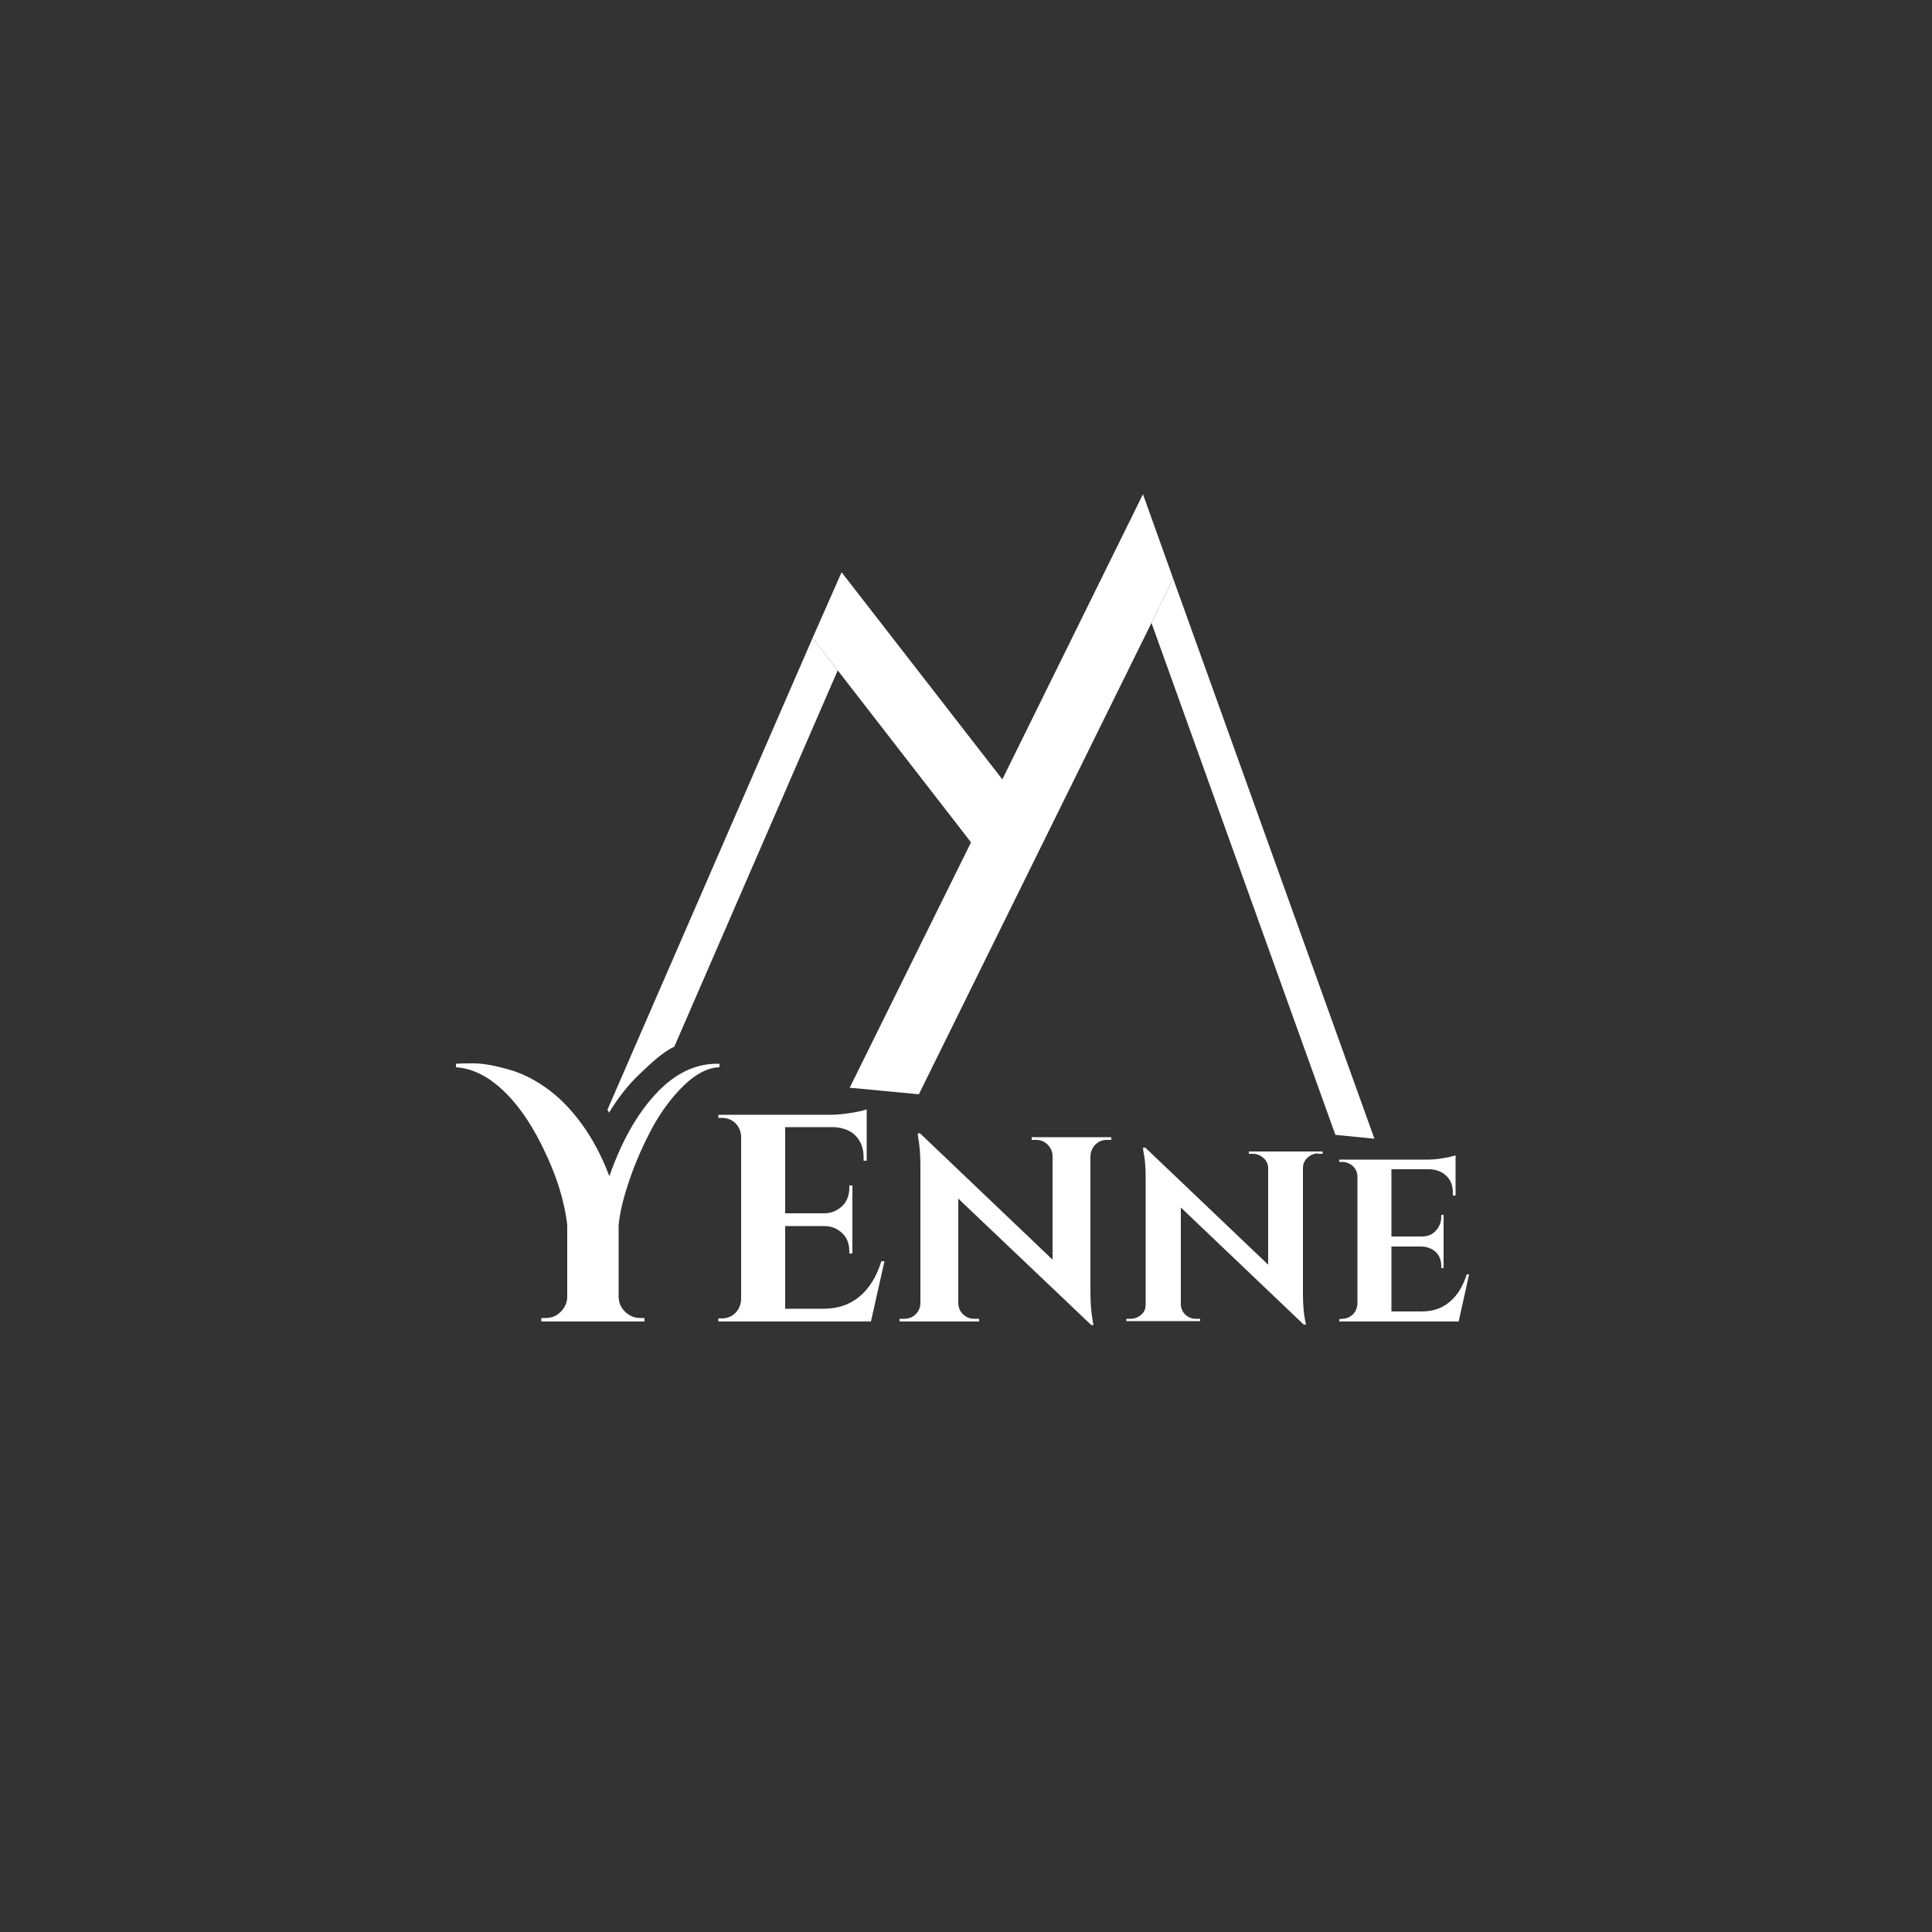 <?xml version="1.0" encoding="utf-8"?>
<!-- Generator: Adobe Illustrator 21.0.0, SVG Export Plug-In . SVG Version: 6.00 Build 0)  -->
<svg version="1.1" id="Calque_2" xmlns="http://www.w3.org/2000/svg" xmlns:xlink="http://www.w3.org/1999/xlink" x="0px" y="0px"
	 viewBox="0 0 500 500" style="enable-background:new 0 0 500 500;" xml:space="preserve">
<rect x="0" y="0" width="500" height="500" fill="#333333" stroke="none"/>
<style type="text/css">
	.st0{fill:#FFFFFF;}
</style>
<g>
	<polygon class="st0" points="355.7,294.7 303.6,149.7 298,161.2 345.6,293.7 	"/>
	<path class="st0" d="M157.6,288c2.4-4,5.1-7.4,8.1-10.2c2.5-2.4,6-5.7,8.8-6.9l42.3-97.4l-6.5-8.4l-53.1,122.1
		C157.2,287.3,157.6,287.7,157.6,288z"/>
</g>
<polygon class="st0" points="219.9,281.5 237.8,283.2 298,161.2 303.6,149.7 295.8,127.9 259.4,201.7 217.8,148.1 210.3,165.1 
	251.3,218 "/>
<g>
	<path class="st0" d="M118.2,275.3c0.9-0.1,2.4-0.1,4.4-0.1s4.7,0.4,8,1.3c3.3,0.8,6.4,2.2,9.2,4s5.4,4,7.7,6.6
		c4.3,4.8,7.7,10.6,10.2,17.3c3.5-10,8.1-17.7,13.7-23c4.3-4,9-6.1,14.1-6.1c0.2,0,0.5,0,0.7,0v0.9c-2.9,0.1-6,1.6-9.1,4.6
		s-5.9,6.7-8.2,10.9c-2.3,4.3-4.3,8.7-5.9,13.4c-1.6,4.6-2.6,8.6-2.9,12v18.4c0,1.5,0.5,2.8,1.6,3.9s2.4,1.7,4,1.7h1.1v0.9h-26.7
		v-0.9h1.1c1.5,0,2.8-0.5,3.9-1.6c1.1-1.1,1.7-2.4,1.7-3.9v-18.5c-0.7-6.3-2.8-13-6.3-20.1c-4-8.2-8.6-14-13.6-17.5
		c-2.9-2-5.9-3.1-8.9-3.3v-0.9H118.2z"/>
	<path class="st0" d="M186.9,341.2c1.3,0,2.5-0.5,3.4-1.4s1.4-2.1,1.5-3.4v-42.5c-0.2-1.8-1-3.1-2.5-4c-0.8-0.4-1.6-0.6-2.4-0.6h-1
		v-0.8h29.2c1.6,0,3.3-0.2,5.2-0.5s3.2-0.6,4-0.9v13.3h-0.8v-0.9c0-2.3-0.7-4.1-2-5.5s-3.2-2.1-5.5-2.3h-12.8V314h10.1
		c1.9,0,3.4-0.7,4.7-1.9c1.2-1.2,1.8-2.8,1.8-4.6v-0.7h0.8v17.6h-0.8v-0.6c0-2.5-1-4.4-3.1-5.6c-1-0.6-2.1-0.9-3.4-0.9h-10.1v21.4
		h10c3.7,0,6.8-1.1,9.3-3.2s4.4-5.2,5.6-9.1h0.8l-3.5,15.6h-39.5v-0.8L186.9,341.2L186.9,341.2z"/>
	<path class="st0" d="M286.4,295c-1.1,0-2.1,0.4-2.9,1.2c-0.8,0.8-1.2,1.8-1.3,2.9v35.1c0,3,0.2,5.6,0.6,7.7l0.2,1h-0.6L248,310.2
		v27c0,1.1,0.4,2.1,1.2,2.9s1.8,1.2,2.9,1.2h1.3v0.7h-20.6v-0.7h1.2c1.2,0,2.2-0.4,3-1.2c0.8-0.8,1.2-1.8,1.2-3v-35.3
		c0-3-0.2-5.5-0.6-7.5l-0.1-1h0.6l34.3,32.7v-26.8c0-1.2-0.5-2.2-1.3-3s-1.8-1.2-2.9-1.2H267v-0.7h20.6v0.7L286.4,295L286.4,295z"/>
	<path class="st0" d="M341.1,298.5c-1,0-2,0.4-2.7,1.1c-0.8,0.7-1.2,1.6-1.2,2.7v32.5c0,2.8,0.2,5.2,0.6,7.1l0.2,0.9h-0.6
		l-31.8-30.3v25c0,1.1,0.4,1.9,1.1,2.7c0.8,0.7,1.7,1.1,2.7,1.1h1.2v0.6h-19.1v-0.6h1.1c1.1,0,2-0.4,2.8-1.1s1.1-1.6,1.1-2.7v-32.7
		c0-2.8-0.2-5.1-0.6-6.9l-0.1-0.9h0.6l31.8,30.3v-24.9c0-1.1-0.4-2-1.2-2.7c-0.8-0.7-1.7-1.1-2.7-1.1h-1.1V298h19.1v0.6h-1.2V298.5z
		"/>
	<path class="st0" d="M347.4,341.3c1,0,1.9-0.4,2.7-1.1c0.7-0.7,1.1-1.6,1.2-2.7v-33.2c-0.1-1.4-0.8-2.4-2-3.1
		c-0.6-0.3-1.2-0.5-1.9-0.5h-0.8v-0.6h22.9c1.2,0,2.6-0.1,4.1-0.4c1.5-0.2,2.5-0.5,3.1-0.7v10.4H376v-0.7c0-1.8-0.5-3.2-1.6-4.3
		c-1.1-1.1-2.5-1.7-4.3-1.8h-10V320h7.9c1.5,0,2.7-0.5,3.6-1.5s1.4-2.2,1.4-3.6v-0.5h0.6v13.8H373v-0.5c0-2-0.8-3.5-2.4-4.4
		c-0.8-0.4-1.7-0.7-2.6-0.7h-7.9v16.8h7.8c2.9,0,5.3-0.8,7.3-2.5s3.4-4,4.4-7.1h0.6l-2.7,12.2h-30.9v-0.6L347.4,341.3L347.4,341.3z"
		/>
</g>
</svg>
